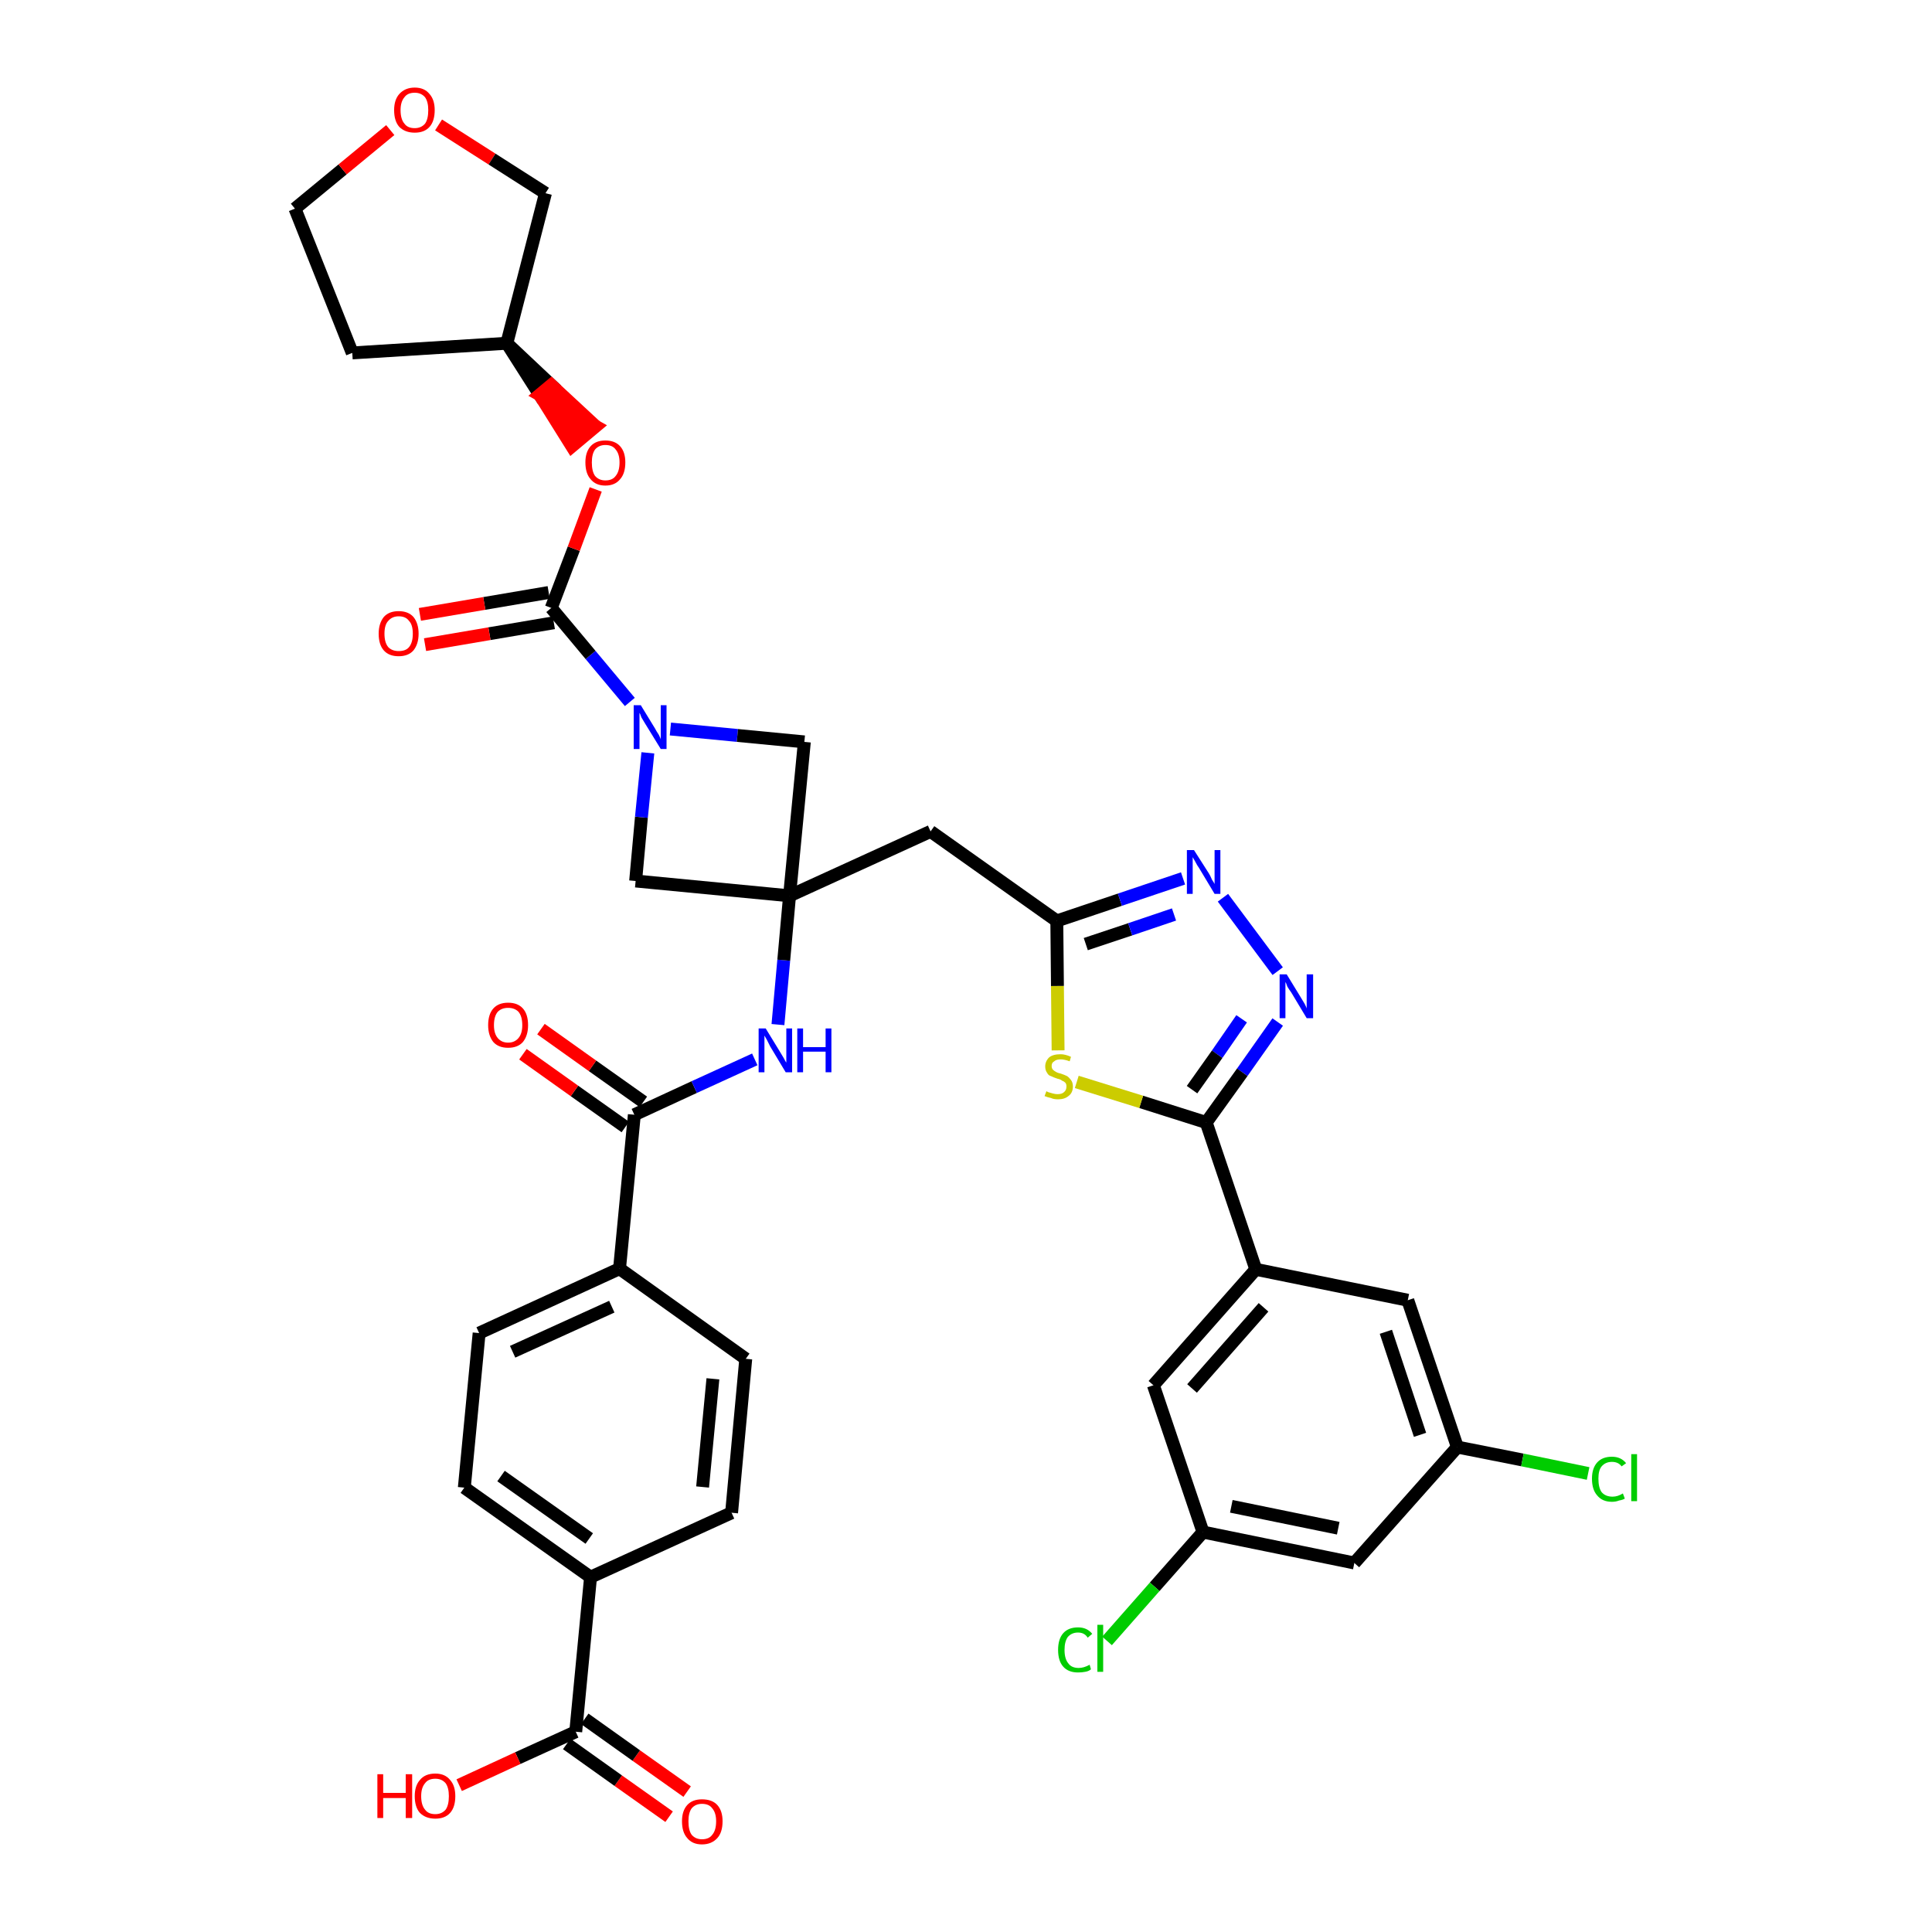 <?xml version='1.0' encoding='iso-8859-1'?>
<svg version='1.1' baseProfile='full'
              xmlns='http://www.w3.org/2000/svg'
                      xmlns:rdkit='http://www.rdkit.org/xml'
                      xmlns:xlink='http://www.w3.org/1999/xlink'
                  xml:space='preserve'
width='300px' height='300px' viewBox='0 0 300 300'>
<!-- END OF HEADER -->
<path class='bond-0 atom-0 atom-1' d='M 106.7,278.2 L 98.8,272.6' style='fill:none;fill-rule:evenodd;stroke:#FF0000;stroke-width:2.0px;stroke-linecap:butt;stroke-linejoin:miter;stroke-opacity:1' />
<path class='bond-0 atom-0 atom-1' d='M 98.8,272.6 L 90.8,266.9' style='fill:none;fill-rule:evenodd;stroke:#000000;stroke-width:2.0px;stroke-linecap:butt;stroke-linejoin:miter;stroke-opacity:1' />
<path class='bond-0 atom-0 atom-1' d='M 103.9,282.1 L 96.0,276.5' style='fill:none;fill-rule:evenodd;stroke:#FF0000;stroke-width:2.0px;stroke-linecap:butt;stroke-linejoin:miter;stroke-opacity:1' />
<path class='bond-0 atom-0 atom-1' d='M 96.0,276.5 L 88.0,270.8' style='fill:none;fill-rule:evenodd;stroke:#000000;stroke-width:2.0px;stroke-linecap:butt;stroke-linejoin:miter;stroke-opacity:1' />
<path class='bond-1 atom-1 atom-2' d='M 89.4,268.9 L 80.4,273.0' style='fill:none;fill-rule:evenodd;stroke:#000000;stroke-width:2.0px;stroke-linecap:butt;stroke-linejoin:miter;stroke-opacity:1' />
<path class='bond-1 atom-1 atom-2' d='M 80.4,273.0 L 71.3,277.2' style='fill:none;fill-rule:evenodd;stroke:#FF0000;stroke-width:2.0px;stroke-linecap:butt;stroke-linejoin:miter;stroke-opacity:1' />
<path class='bond-2 atom-1 atom-3' d='M 89.4,268.9 L 91.7,244.9' style='fill:none;fill-rule:evenodd;stroke:#000000;stroke-width:2.0px;stroke-linecap:butt;stroke-linejoin:miter;stroke-opacity:1' />
<path class='bond-3 atom-3 atom-4' d='M 91.7,244.9 L 72.1,231.0' style='fill:none;fill-rule:evenodd;stroke:#000000;stroke-width:2.0px;stroke-linecap:butt;stroke-linejoin:miter;stroke-opacity:1' />
<path class='bond-3 atom-3 atom-4' d='M 91.5,238.9 L 77.8,229.2' style='fill:none;fill-rule:evenodd;stroke:#000000;stroke-width:2.0px;stroke-linecap:butt;stroke-linejoin:miter;stroke-opacity:1' />
<path class='bond-37 atom-37 atom-3' d='M 113.6,234.9 L 91.7,244.9' style='fill:none;fill-rule:evenodd;stroke:#000000;stroke-width:2.0px;stroke-linecap:butt;stroke-linejoin:miter;stroke-opacity:1' />
<path class='bond-4 atom-4 atom-5' d='M 72.1,231.0 L 74.4,207.0' style='fill:none;fill-rule:evenodd;stroke:#000000;stroke-width:2.0px;stroke-linecap:butt;stroke-linejoin:miter;stroke-opacity:1' />
<path class='bond-5 atom-5 atom-6' d='M 74.4,207.0 L 96.2,197.0' style='fill:none;fill-rule:evenodd;stroke:#000000;stroke-width:2.0px;stroke-linecap:butt;stroke-linejoin:miter;stroke-opacity:1' />
<path class='bond-5 atom-5 atom-6' d='M 79.6,209.9 L 95.0,202.9' style='fill:none;fill-rule:evenodd;stroke:#000000;stroke-width:2.0px;stroke-linecap:butt;stroke-linejoin:miter;stroke-opacity:1' />
<path class='bond-6 atom-6 atom-7' d='M 96.2,197.0 L 98.5,173.1' style='fill:none;fill-rule:evenodd;stroke:#000000;stroke-width:2.0px;stroke-linecap:butt;stroke-linejoin:miter;stroke-opacity:1' />
<path class='bond-35 atom-6 atom-36' d='M 96.2,197.0 L 115.8,211.0' style='fill:none;fill-rule:evenodd;stroke:#000000;stroke-width:2.0px;stroke-linecap:butt;stroke-linejoin:miter;stroke-opacity:1' />
<path class='bond-7 atom-7 atom-8' d='M 99.9,171.1 L 92.0,165.5' style='fill:none;fill-rule:evenodd;stroke:#000000;stroke-width:2.0px;stroke-linecap:butt;stroke-linejoin:miter;stroke-opacity:1' />
<path class='bond-7 atom-7 atom-8' d='M 92.0,165.5 L 84.0,159.8' style='fill:none;fill-rule:evenodd;stroke:#FF0000;stroke-width:2.0px;stroke-linecap:butt;stroke-linejoin:miter;stroke-opacity:1' />
<path class='bond-7 atom-7 atom-8' d='M 97.1,175.0 L 89.2,169.4' style='fill:none;fill-rule:evenodd;stroke:#000000;stroke-width:2.0px;stroke-linecap:butt;stroke-linejoin:miter;stroke-opacity:1' />
<path class='bond-7 atom-7 atom-8' d='M 89.2,169.4 L 81.2,163.7' style='fill:none;fill-rule:evenodd;stroke:#FF0000;stroke-width:2.0px;stroke-linecap:butt;stroke-linejoin:miter;stroke-opacity:1' />
<path class='bond-8 atom-7 atom-9' d='M 98.5,173.1 L 107.8,168.8' style='fill:none;fill-rule:evenodd;stroke:#000000;stroke-width:2.0px;stroke-linecap:butt;stroke-linejoin:miter;stroke-opacity:1' />
<path class='bond-8 atom-7 atom-9' d='M 107.8,168.8 L 117.2,164.5' style='fill:none;fill-rule:evenodd;stroke:#0000FF;stroke-width:2.0px;stroke-linecap:butt;stroke-linejoin:miter;stroke-opacity:1' />
<path class='bond-9 atom-9 atom-10' d='M 120.8,159.1 L 121.7,149.1' style='fill:none;fill-rule:evenodd;stroke:#0000FF;stroke-width:2.0px;stroke-linecap:butt;stroke-linejoin:miter;stroke-opacity:1' />
<path class='bond-9 atom-9 atom-10' d='M 121.7,149.1 L 122.6,139.1' style='fill:none;fill-rule:evenodd;stroke:#000000;stroke-width:2.0px;stroke-linecap:butt;stroke-linejoin:miter;stroke-opacity:1' />
<path class='bond-10 atom-10 atom-11' d='M 122.6,139.1 L 144.5,129.1' style='fill:none;fill-rule:evenodd;stroke:#000000;stroke-width:2.0px;stroke-linecap:butt;stroke-linejoin:miter;stroke-opacity:1' />
<path class='bond-24 atom-10 atom-25' d='M 122.6,139.1 L 98.7,136.8' style='fill:none;fill-rule:evenodd;stroke:#000000;stroke-width:2.0px;stroke-linecap:butt;stroke-linejoin:miter;stroke-opacity:1' />
<path class='bond-38 atom-35 atom-10' d='M 124.9,115.2 L 122.6,139.1' style='fill:none;fill-rule:evenodd;stroke:#000000;stroke-width:2.0px;stroke-linecap:butt;stroke-linejoin:miter;stroke-opacity:1' />
<path class='bond-11 atom-11 atom-12' d='M 144.5,129.1 L 164.1,143.0' style='fill:none;fill-rule:evenodd;stroke:#000000;stroke-width:2.0px;stroke-linecap:butt;stroke-linejoin:miter;stroke-opacity:1' />
<path class='bond-12 atom-12 atom-13' d='M 164.1,143.0 L 173.9,139.7' style='fill:none;fill-rule:evenodd;stroke:#000000;stroke-width:2.0px;stroke-linecap:butt;stroke-linejoin:miter;stroke-opacity:1' />
<path class='bond-12 atom-12 atom-13' d='M 173.9,139.7 L 183.7,136.4' style='fill:none;fill-rule:evenodd;stroke:#0000FF;stroke-width:2.0px;stroke-linecap:butt;stroke-linejoin:miter;stroke-opacity:1' />
<path class='bond-12 atom-12 atom-13' d='M 168.6,146.6 L 175.5,144.3' style='fill:none;fill-rule:evenodd;stroke:#000000;stroke-width:2.0px;stroke-linecap:butt;stroke-linejoin:miter;stroke-opacity:1' />
<path class='bond-12 atom-12 atom-13' d='M 175.5,144.3 L 182.3,142.0' style='fill:none;fill-rule:evenodd;stroke:#0000FF;stroke-width:2.0px;stroke-linecap:butt;stroke-linejoin:miter;stroke-opacity:1' />
<path class='bond-39 atom-24 atom-12' d='M 164.3,163.1 L 164.2,153.1' style='fill:none;fill-rule:evenodd;stroke:#CCCC00;stroke-width:2.0px;stroke-linecap:butt;stroke-linejoin:miter;stroke-opacity:1' />
<path class='bond-39 atom-24 atom-12' d='M 164.2,153.1 L 164.1,143.0' style='fill:none;fill-rule:evenodd;stroke:#000000;stroke-width:2.0px;stroke-linecap:butt;stroke-linejoin:miter;stroke-opacity:1' />
<path class='bond-13 atom-13 atom-14' d='M 189.9,139.4 L 198.4,150.8' style='fill:none;fill-rule:evenodd;stroke:#0000FF;stroke-width:2.0px;stroke-linecap:butt;stroke-linejoin:miter;stroke-opacity:1' />
<path class='bond-14 atom-14 atom-15' d='M 198.4,158.7 L 192.9,166.5' style='fill:none;fill-rule:evenodd;stroke:#0000FF;stroke-width:2.0px;stroke-linecap:butt;stroke-linejoin:miter;stroke-opacity:1' />
<path class='bond-14 atom-14 atom-15' d='M 192.9,166.5 L 187.3,174.3' style='fill:none;fill-rule:evenodd;stroke:#000000;stroke-width:2.0px;stroke-linecap:butt;stroke-linejoin:miter;stroke-opacity:1' />
<path class='bond-14 atom-14 atom-15' d='M 192.8,158.2 L 189.0,163.7' style='fill:none;fill-rule:evenodd;stroke:#0000FF;stroke-width:2.0px;stroke-linecap:butt;stroke-linejoin:miter;stroke-opacity:1' />
<path class='bond-14 atom-14 atom-15' d='M 189.0,163.7 L 185.1,169.2' style='fill:none;fill-rule:evenodd;stroke:#000000;stroke-width:2.0px;stroke-linecap:butt;stroke-linejoin:miter;stroke-opacity:1' />
<path class='bond-15 atom-15 atom-16' d='M 187.3,174.3 L 195.0,197.1' style='fill:none;fill-rule:evenodd;stroke:#000000;stroke-width:2.0px;stroke-linecap:butt;stroke-linejoin:miter;stroke-opacity:1' />
<path class='bond-23 atom-15 atom-24' d='M 187.3,174.3 L 177.2,171.1' style='fill:none;fill-rule:evenodd;stroke:#000000;stroke-width:2.0px;stroke-linecap:butt;stroke-linejoin:miter;stroke-opacity:1' />
<path class='bond-23 atom-15 atom-24' d='M 177.2,171.1 L 167.2,168.0' style='fill:none;fill-rule:evenodd;stroke:#CCCC00;stroke-width:2.0px;stroke-linecap:butt;stroke-linejoin:miter;stroke-opacity:1' />
<path class='bond-16 atom-16 atom-17' d='M 195.0,197.1 L 179.1,215.1' style='fill:none;fill-rule:evenodd;stroke:#000000;stroke-width:2.0px;stroke-linecap:butt;stroke-linejoin:miter;stroke-opacity:1' />
<path class='bond-16 atom-16 atom-17' d='M 196.2,203.0 L 185.1,215.6' style='fill:none;fill-rule:evenodd;stroke:#000000;stroke-width:2.0px;stroke-linecap:butt;stroke-linejoin:miter;stroke-opacity:1' />
<path class='bond-41 atom-23 atom-16' d='M 218.6,201.9 L 195.0,197.1' style='fill:none;fill-rule:evenodd;stroke:#000000;stroke-width:2.0px;stroke-linecap:butt;stroke-linejoin:miter;stroke-opacity:1' />
<path class='bond-17 atom-17 atom-18' d='M 179.1,215.1 L 186.8,237.9' style='fill:none;fill-rule:evenodd;stroke:#000000;stroke-width:2.0px;stroke-linecap:butt;stroke-linejoin:miter;stroke-opacity:1' />
<path class='bond-18 atom-18 atom-19' d='M 186.8,237.9 L 179.3,246.4' style='fill:none;fill-rule:evenodd;stroke:#000000;stroke-width:2.0px;stroke-linecap:butt;stroke-linejoin:miter;stroke-opacity:1' />
<path class='bond-18 atom-18 atom-19' d='M 179.3,246.4 L 171.9,254.8' style='fill:none;fill-rule:evenodd;stroke:#00CC00;stroke-width:2.0px;stroke-linecap:butt;stroke-linejoin:miter;stroke-opacity:1' />
<path class='bond-19 atom-18 atom-20' d='M 186.8,237.9 L 210.3,242.7' style='fill:none;fill-rule:evenodd;stroke:#000000;stroke-width:2.0px;stroke-linecap:butt;stroke-linejoin:miter;stroke-opacity:1' />
<path class='bond-19 atom-18 atom-20' d='M 191.2,233.9 L 207.8,237.3' style='fill:none;fill-rule:evenodd;stroke:#000000;stroke-width:2.0px;stroke-linecap:butt;stroke-linejoin:miter;stroke-opacity:1' />
<path class='bond-20 atom-20 atom-21' d='M 210.3,242.7 L 226.3,224.7' style='fill:none;fill-rule:evenodd;stroke:#000000;stroke-width:2.0px;stroke-linecap:butt;stroke-linejoin:miter;stroke-opacity:1' />
<path class='bond-21 atom-21 atom-22' d='M 226.3,224.7 L 236.4,226.7' style='fill:none;fill-rule:evenodd;stroke:#000000;stroke-width:2.0px;stroke-linecap:butt;stroke-linejoin:miter;stroke-opacity:1' />
<path class='bond-21 atom-21 atom-22' d='M 236.4,226.7 L 246.6,228.8' style='fill:none;fill-rule:evenodd;stroke:#00CC00;stroke-width:2.0px;stroke-linecap:butt;stroke-linejoin:miter;stroke-opacity:1' />
<path class='bond-22 atom-21 atom-23' d='M 226.3,224.7 L 218.6,201.9' style='fill:none;fill-rule:evenodd;stroke:#000000;stroke-width:2.0px;stroke-linecap:butt;stroke-linejoin:miter;stroke-opacity:1' />
<path class='bond-22 atom-21 atom-23' d='M 220.5,222.8 L 215.2,206.8' style='fill:none;fill-rule:evenodd;stroke:#000000;stroke-width:2.0px;stroke-linecap:butt;stroke-linejoin:miter;stroke-opacity:1' />
<path class='bond-25 atom-25 atom-26' d='M 98.7,136.8 L 99.6,126.9' style='fill:none;fill-rule:evenodd;stroke:#000000;stroke-width:2.0px;stroke-linecap:butt;stroke-linejoin:miter;stroke-opacity:1' />
<path class='bond-25 atom-25 atom-26' d='M 99.6,126.9 L 100.6,116.9' style='fill:none;fill-rule:evenodd;stroke:#0000FF;stroke-width:2.0px;stroke-linecap:butt;stroke-linejoin:miter;stroke-opacity:1' />
<path class='bond-26 atom-26 atom-27' d='M 97.8,109.0 L 91.7,101.7' style='fill:none;fill-rule:evenodd;stroke:#0000FF;stroke-width:2.0px;stroke-linecap:butt;stroke-linejoin:miter;stroke-opacity:1' />
<path class='bond-26 atom-26 atom-27' d='M 91.7,101.7 L 85.6,94.4' style='fill:none;fill-rule:evenodd;stroke:#000000;stroke-width:2.0px;stroke-linecap:butt;stroke-linejoin:miter;stroke-opacity:1' />
<path class='bond-34 atom-26 atom-35' d='M 104.1,113.2 L 114.5,114.2' style='fill:none;fill-rule:evenodd;stroke:#0000FF;stroke-width:2.0px;stroke-linecap:butt;stroke-linejoin:miter;stroke-opacity:1' />
<path class='bond-34 atom-26 atom-35' d='M 114.5,114.2 L 124.9,115.2' style='fill:none;fill-rule:evenodd;stroke:#000000;stroke-width:2.0px;stroke-linecap:butt;stroke-linejoin:miter;stroke-opacity:1' />
<path class='bond-27 atom-27 atom-28' d='M 85.2,92.0 L 75.2,93.7' style='fill:none;fill-rule:evenodd;stroke:#000000;stroke-width:2.0px;stroke-linecap:butt;stroke-linejoin:miter;stroke-opacity:1' />
<path class='bond-27 atom-27 atom-28' d='M 75.2,93.7 L 65.2,95.4' style='fill:none;fill-rule:evenodd;stroke:#FF0000;stroke-width:2.0px;stroke-linecap:butt;stroke-linejoin:miter;stroke-opacity:1' />
<path class='bond-27 atom-27 atom-28' d='M 86.0,96.7 L 76.0,98.4' style='fill:none;fill-rule:evenodd;stroke:#000000;stroke-width:2.0px;stroke-linecap:butt;stroke-linejoin:miter;stroke-opacity:1' />
<path class='bond-27 atom-27 atom-28' d='M 76.0,98.4 L 66.0,100.1' style='fill:none;fill-rule:evenodd;stroke:#FF0000;stroke-width:2.0px;stroke-linecap:butt;stroke-linejoin:miter;stroke-opacity:1' />
<path class='bond-28 atom-27 atom-29' d='M 85.6,94.4 L 89.1,85.2' style='fill:none;fill-rule:evenodd;stroke:#000000;stroke-width:2.0px;stroke-linecap:butt;stroke-linejoin:miter;stroke-opacity:1' />
<path class='bond-28 atom-27 atom-29' d='M 89.1,85.2 L 92.5,76.0' style='fill:none;fill-rule:evenodd;stroke:#FF0000;stroke-width:2.0px;stroke-linecap:butt;stroke-linejoin:miter;stroke-opacity:1' />
<path class='bond-29 atom-30 atom-29' d='M 78.7,53.3 L 83.8,61.3 L 85.6,59.8 Z' style='fill:#000000;fill-rule:evenodd;fill-opacity:1;stroke:#000000;stroke-width:2.0px;stroke-linecap:butt;stroke-linejoin:miter;stroke-opacity:1;' />
<path class='bond-29 atom-30 atom-29' d='M 83.8,61.3 L 92.5,66.2 L 88.8,69.3 Z' style='fill:#FF0000;fill-rule:evenodd;fill-opacity:1;stroke:#FF0000;stroke-width:2.0px;stroke-linecap:butt;stroke-linejoin:miter;stroke-opacity:1;' />
<path class='bond-29 atom-30 atom-29' d='M 83.8,61.3 L 85.6,59.8 L 92.5,66.2 Z' style='fill:#FF0000;fill-rule:evenodd;fill-opacity:1;stroke:#FF0000;stroke-width:2.0px;stroke-linecap:butt;stroke-linejoin:miter;stroke-opacity:1;' />
<path class='bond-30 atom-30 atom-31' d='M 78.7,53.3 L 54.7,54.8' style='fill:none;fill-rule:evenodd;stroke:#000000;stroke-width:2.0px;stroke-linecap:butt;stroke-linejoin:miter;stroke-opacity:1' />
<path class='bond-40 atom-34 atom-30' d='M 84.7,30.0 L 78.7,53.3' style='fill:none;fill-rule:evenodd;stroke:#000000;stroke-width:2.0px;stroke-linecap:butt;stroke-linejoin:miter;stroke-opacity:1' />
<path class='bond-31 atom-31 atom-32' d='M 54.7,54.8 L 45.8,32.4' style='fill:none;fill-rule:evenodd;stroke:#000000;stroke-width:2.0px;stroke-linecap:butt;stroke-linejoin:miter;stroke-opacity:1' />
<path class='bond-32 atom-32 atom-33' d='M 45.8,32.4 L 53.2,26.3' style='fill:none;fill-rule:evenodd;stroke:#000000;stroke-width:2.0px;stroke-linecap:butt;stroke-linejoin:miter;stroke-opacity:1' />
<path class='bond-32 atom-32 atom-33' d='M 53.2,26.3 L 60.6,20.2' style='fill:none;fill-rule:evenodd;stroke:#FF0000;stroke-width:2.0px;stroke-linecap:butt;stroke-linejoin:miter;stroke-opacity:1' />
<path class='bond-33 atom-33 atom-34' d='M 68.1,19.4 L 76.4,24.7' style='fill:none;fill-rule:evenodd;stroke:#FF0000;stroke-width:2.0px;stroke-linecap:butt;stroke-linejoin:miter;stroke-opacity:1' />
<path class='bond-33 atom-33 atom-34' d='M 76.4,24.7 L 84.7,30.0' style='fill:none;fill-rule:evenodd;stroke:#000000;stroke-width:2.0px;stroke-linecap:butt;stroke-linejoin:miter;stroke-opacity:1' />
<path class='bond-36 atom-36 atom-37' d='M 115.8,211.0 L 113.6,234.9' style='fill:none;fill-rule:evenodd;stroke:#000000;stroke-width:2.0px;stroke-linecap:butt;stroke-linejoin:miter;stroke-opacity:1' />
<path class='bond-36 atom-36 atom-37' d='M 110.7,214.1 L 109.1,230.9' style='fill:none;fill-rule:evenodd;stroke:#000000;stroke-width:2.0px;stroke-linecap:butt;stroke-linejoin:miter;stroke-opacity:1' />
<path  class='atom-0' d='M 105.9 282.8
Q 105.9 281.2, 106.7 280.3
Q 107.5 279.4, 109.0 279.4
Q 110.6 279.4, 111.4 280.3
Q 112.2 281.2, 112.2 282.8
Q 112.2 284.5, 111.4 285.4
Q 110.5 286.4, 109.0 286.4
Q 107.5 286.4, 106.7 285.4
Q 105.9 284.5, 105.9 282.8
M 109.0 285.6
Q 110.1 285.6, 110.6 284.9
Q 111.2 284.2, 111.2 282.8
Q 111.2 281.5, 110.6 280.8
Q 110.1 280.1, 109.0 280.1
Q 108.0 280.1, 107.4 280.8
Q 106.9 281.5, 106.9 282.8
Q 106.9 284.2, 107.4 284.9
Q 108.0 285.6, 109.0 285.6
' fill='#FF0000'/>
<path  class='atom-2' d='M 58.6 275.5
L 59.5 275.5
L 59.5 278.4
L 63.0 278.4
L 63.0 275.5
L 64.0 275.5
L 64.0 282.3
L 63.0 282.3
L 63.0 279.2
L 59.5 279.2
L 59.5 282.3
L 58.6 282.3
L 58.6 275.5
' fill='#FF0000'/>
<path  class='atom-2' d='M 64.4 278.9
Q 64.4 277.3, 65.2 276.4
Q 66.0 275.4, 67.6 275.4
Q 69.1 275.4, 69.9 276.4
Q 70.7 277.3, 70.7 278.9
Q 70.7 280.6, 69.9 281.5
Q 69.1 282.4, 67.6 282.4
Q 66.1 282.4, 65.2 281.5
Q 64.4 280.6, 64.4 278.9
M 67.6 281.7
Q 68.6 281.7, 69.2 281.0
Q 69.7 280.3, 69.7 278.9
Q 69.7 277.6, 69.2 276.9
Q 68.6 276.2, 67.6 276.2
Q 66.5 276.2, 66.0 276.9
Q 65.4 277.6, 65.4 278.9
Q 65.4 280.3, 66.0 281.0
Q 66.5 281.7, 67.6 281.7
' fill='#FF0000'/>
<path  class='atom-8' d='M 75.8 159.2
Q 75.8 157.5, 76.6 156.6
Q 77.4 155.7, 78.9 155.7
Q 80.4 155.7, 81.2 156.6
Q 82.0 157.5, 82.0 159.2
Q 82.0 160.8, 81.2 161.8
Q 80.4 162.7, 78.9 162.7
Q 77.4 162.7, 76.6 161.8
Q 75.8 160.8, 75.8 159.2
M 78.9 161.9
Q 79.9 161.9, 80.5 161.2
Q 81.1 160.5, 81.1 159.2
Q 81.1 157.8, 80.5 157.1
Q 79.9 156.5, 78.9 156.5
Q 77.9 156.5, 77.3 157.1
Q 76.7 157.8, 76.7 159.2
Q 76.7 160.5, 77.3 161.2
Q 77.9 161.9, 78.9 161.9
' fill='#FF0000'/>
<path  class='atom-9' d='M 118.9 159.7
L 121.1 163.3
Q 121.3 163.6, 121.7 164.3
Q 122.0 164.9, 122.1 165.0
L 122.1 159.7
L 123.0 159.7
L 123.0 166.5
L 122.0 166.5
L 119.6 162.5
Q 119.4 162.1, 119.1 161.5
Q 118.8 161.0, 118.7 160.8
L 118.7 166.5
L 117.8 166.5
L 117.8 159.7
L 118.9 159.7
' fill='#0000FF'/>
<path  class='atom-9' d='M 123.8 159.7
L 124.7 159.7
L 124.7 162.6
L 128.2 162.6
L 128.2 159.7
L 129.1 159.7
L 129.1 166.5
L 128.2 166.5
L 128.2 163.3
L 124.7 163.3
L 124.7 166.5
L 123.8 166.5
L 123.8 159.7
' fill='#0000FF'/>
<path  class='atom-13' d='M 185.4 132.0
L 187.7 135.6
Q 187.9 135.9, 188.2 136.6
Q 188.6 137.2, 188.6 137.3
L 188.6 132.0
L 189.5 132.0
L 189.5 138.8
L 188.6 138.8
L 186.2 134.8
Q 185.9 134.4, 185.6 133.8
Q 185.3 133.3, 185.2 133.1
L 185.2 138.8
L 184.3 138.8
L 184.3 132.0
L 185.4 132.0
' fill='#0000FF'/>
<path  class='atom-14' d='M 199.8 151.3
L 202.0 154.9
Q 202.2 155.2, 202.6 155.9
Q 202.9 156.5, 202.9 156.6
L 202.9 151.3
L 203.9 151.3
L 203.9 158.1
L 202.9 158.1
L 200.5 154.1
Q 200.2 153.7, 199.9 153.2
Q 199.7 152.6, 199.6 152.5
L 199.6 158.1
L 198.7 158.1
L 198.7 151.3
L 199.8 151.3
' fill='#0000FF'/>
<path  class='atom-19' d='M 164.3 256.2
Q 164.3 254.5, 165.1 253.6
Q 165.9 252.7, 167.4 252.7
Q 168.8 252.7, 169.6 253.7
L 168.9 254.3
Q 168.4 253.5, 167.4 253.5
Q 166.4 253.5, 165.8 254.2
Q 165.3 254.9, 165.3 256.2
Q 165.3 257.6, 165.9 258.3
Q 166.4 259.0, 167.5 259.0
Q 168.3 259.0, 169.2 258.5
L 169.4 259.2
Q 169.1 259.5, 168.5 259.6
Q 168.0 259.7, 167.4 259.7
Q 165.9 259.7, 165.1 258.8
Q 164.3 257.9, 164.3 256.2
' fill='#00CC00'/>
<path  class='atom-19' d='M 170.4 252.3
L 171.3 252.3
L 171.3 259.6
L 170.4 259.6
L 170.4 252.3
' fill='#00CC00'/>
<path  class='atom-22' d='M 247.2 229.6
Q 247.2 228.0, 248.0 227.1
Q 248.8 226.2, 250.3 226.2
Q 251.7 226.2, 252.5 227.2
L 251.8 227.7
Q 251.3 227.0, 250.3 227.0
Q 249.3 227.0, 248.7 227.7
Q 248.2 228.3, 248.2 229.6
Q 248.2 231.0, 248.7 231.7
Q 249.3 232.4, 250.4 232.4
Q 251.2 232.4, 252.0 231.9
L 252.3 232.7
Q 252.0 232.9, 251.4 233.0
Q 250.9 233.2, 250.3 233.2
Q 248.8 233.2, 248.0 232.2
Q 247.2 231.3, 247.2 229.6
' fill='#00CC00'/>
<path  class='atom-22' d='M 253.3 225.8
L 254.2 225.8
L 254.2 233.1
L 253.3 233.1
L 253.3 225.8
' fill='#00CC00'/>
<path  class='atom-24' d='M 162.5 169.4
Q 162.5 169.5, 162.8 169.6
Q 163.2 169.7, 163.5 169.8
Q 163.9 169.9, 164.2 169.9
Q 164.9 169.9, 165.2 169.6
Q 165.6 169.3, 165.6 168.7
Q 165.6 168.3, 165.4 168.1
Q 165.2 167.9, 164.9 167.8
Q 164.7 167.6, 164.2 167.5
Q 163.6 167.3, 163.2 167.1
Q 162.8 167.0, 162.6 166.6
Q 162.3 166.2, 162.3 165.6
Q 162.3 164.8, 162.9 164.2
Q 163.5 163.7, 164.7 163.7
Q 165.4 163.7, 166.3 164.1
L 166.1 164.8
Q 165.3 164.5, 164.7 164.5
Q 164.0 164.5, 163.7 164.8
Q 163.3 165.0, 163.3 165.5
Q 163.3 165.9, 163.5 166.1
Q 163.7 166.3, 163.9 166.4
Q 164.2 166.6, 164.7 166.7
Q 165.3 166.9, 165.7 167.1
Q 166.0 167.3, 166.3 167.7
Q 166.6 168.1, 166.6 168.7
Q 166.6 169.7, 165.9 170.2
Q 165.3 170.7, 164.3 170.7
Q 163.6 170.7, 163.2 170.5
Q 162.7 170.4, 162.2 170.2
L 162.5 169.4
' fill='#CCCC00'/>
<path  class='atom-26' d='M 99.5 109.5
L 101.7 113.1
Q 101.9 113.5, 102.3 114.1
Q 102.6 114.7, 102.6 114.8
L 102.6 109.5
L 103.5 109.5
L 103.5 116.3
L 102.6 116.3
L 100.2 112.4
Q 99.9 111.9, 99.6 111.4
Q 99.4 110.8, 99.3 110.7
L 99.3 116.3
L 98.4 116.3
L 98.4 109.5
L 99.5 109.5
' fill='#0000FF'/>
<path  class='atom-28' d='M 58.8 98.4
Q 58.8 96.8, 59.6 95.8
Q 60.4 94.9, 61.9 94.9
Q 63.4 94.9, 64.2 95.8
Q 65.0 96.8, 65.0 98.4
Q 65.0 100.0, 64.2 101.0
Q 63.4 101.9, 61.9 101.9
Q 60.4 101.9, 59.6 101.0
Q 58.8 100.1, 58.8 98.4
M 61.9 101.1
Q 63.0 101.1, 63.5 100.5
Q 64.1 99.8, 64.1 98.4
Q 64.1 97.0, 63.5 96.4
Q 63.0 95.7, 61.9 95.7
Q 60.9 95.7, 60.3 96.4
Q 59.7 97.0, 59.7 98.4
Q 59.7 99.8, 60.3 100.5
Q 60.9 101.1, 61.9 101.1
' fill='#FF0000'/>
<path  class='atom-29' d='M 90.9 71.8
Q 90.9 70.2, 91.7 69.3
Q 92.5 68.4, 94.0 68.4
Q 95.5 68.4, 96.3 69.3
Q 97.1 70.2, 97.1 71.8
Q 97.1 73.5, 96.3 74.4
Q 95.5 75.4, 94.0 75.4
Q 92.5 75.4, 91.7 74.4
Q 90.9 73.5, 90.9 71.8
M 94.0 74.6
Q 95.1 74.6, 95.6 73.9
Q 96.2 73.2, 96.2 71.8
Q 96.2 70.5, 95.6 69.8
Q 95.1 69.1, 94.0 69.1
Q 93.0 69.1, 92.4 69.8
Q 91.9 70.5, 91.9 71.8
Q 91.9 73.2, 92.4 73.9
Q 93.0 74.6, 94.0 74.6
' fill='#FF0000'/>
<path  class='atom-33' d='M 61.2 17.1
Q 61.2 15.5, 62.0 14.6
Q 62.9 13.6, 64.4 13.6
Q 65.9 13.6, 66.7 14.6
Q 67.5 15.5, 67.5 17.1
Q 67.5 18.8, 66.7 19.7
Q 65.9 20.6, 64.4 20.6
Q 62.9 20.6, 62.0 19.7
Q 61.2 18.8, 61.2 17.1
M 64.4 19.9
Q 65.4 19.9, 66.0 19.2
Q 66.5 18.5, 66.5 17.1
Q 66.5 15.8, 66.0 15.1
Q 65.4 14.4, 64.4 14.4
Q 63.3 14.4, 62.8 15.1
Q 62.2 15.8, 62.2 17.1
Q 62.2 18.5, 62.8 19.2
Q 63.3 19.9, 64.4 19.9
' fill='#FF0000'/>
</svg>
